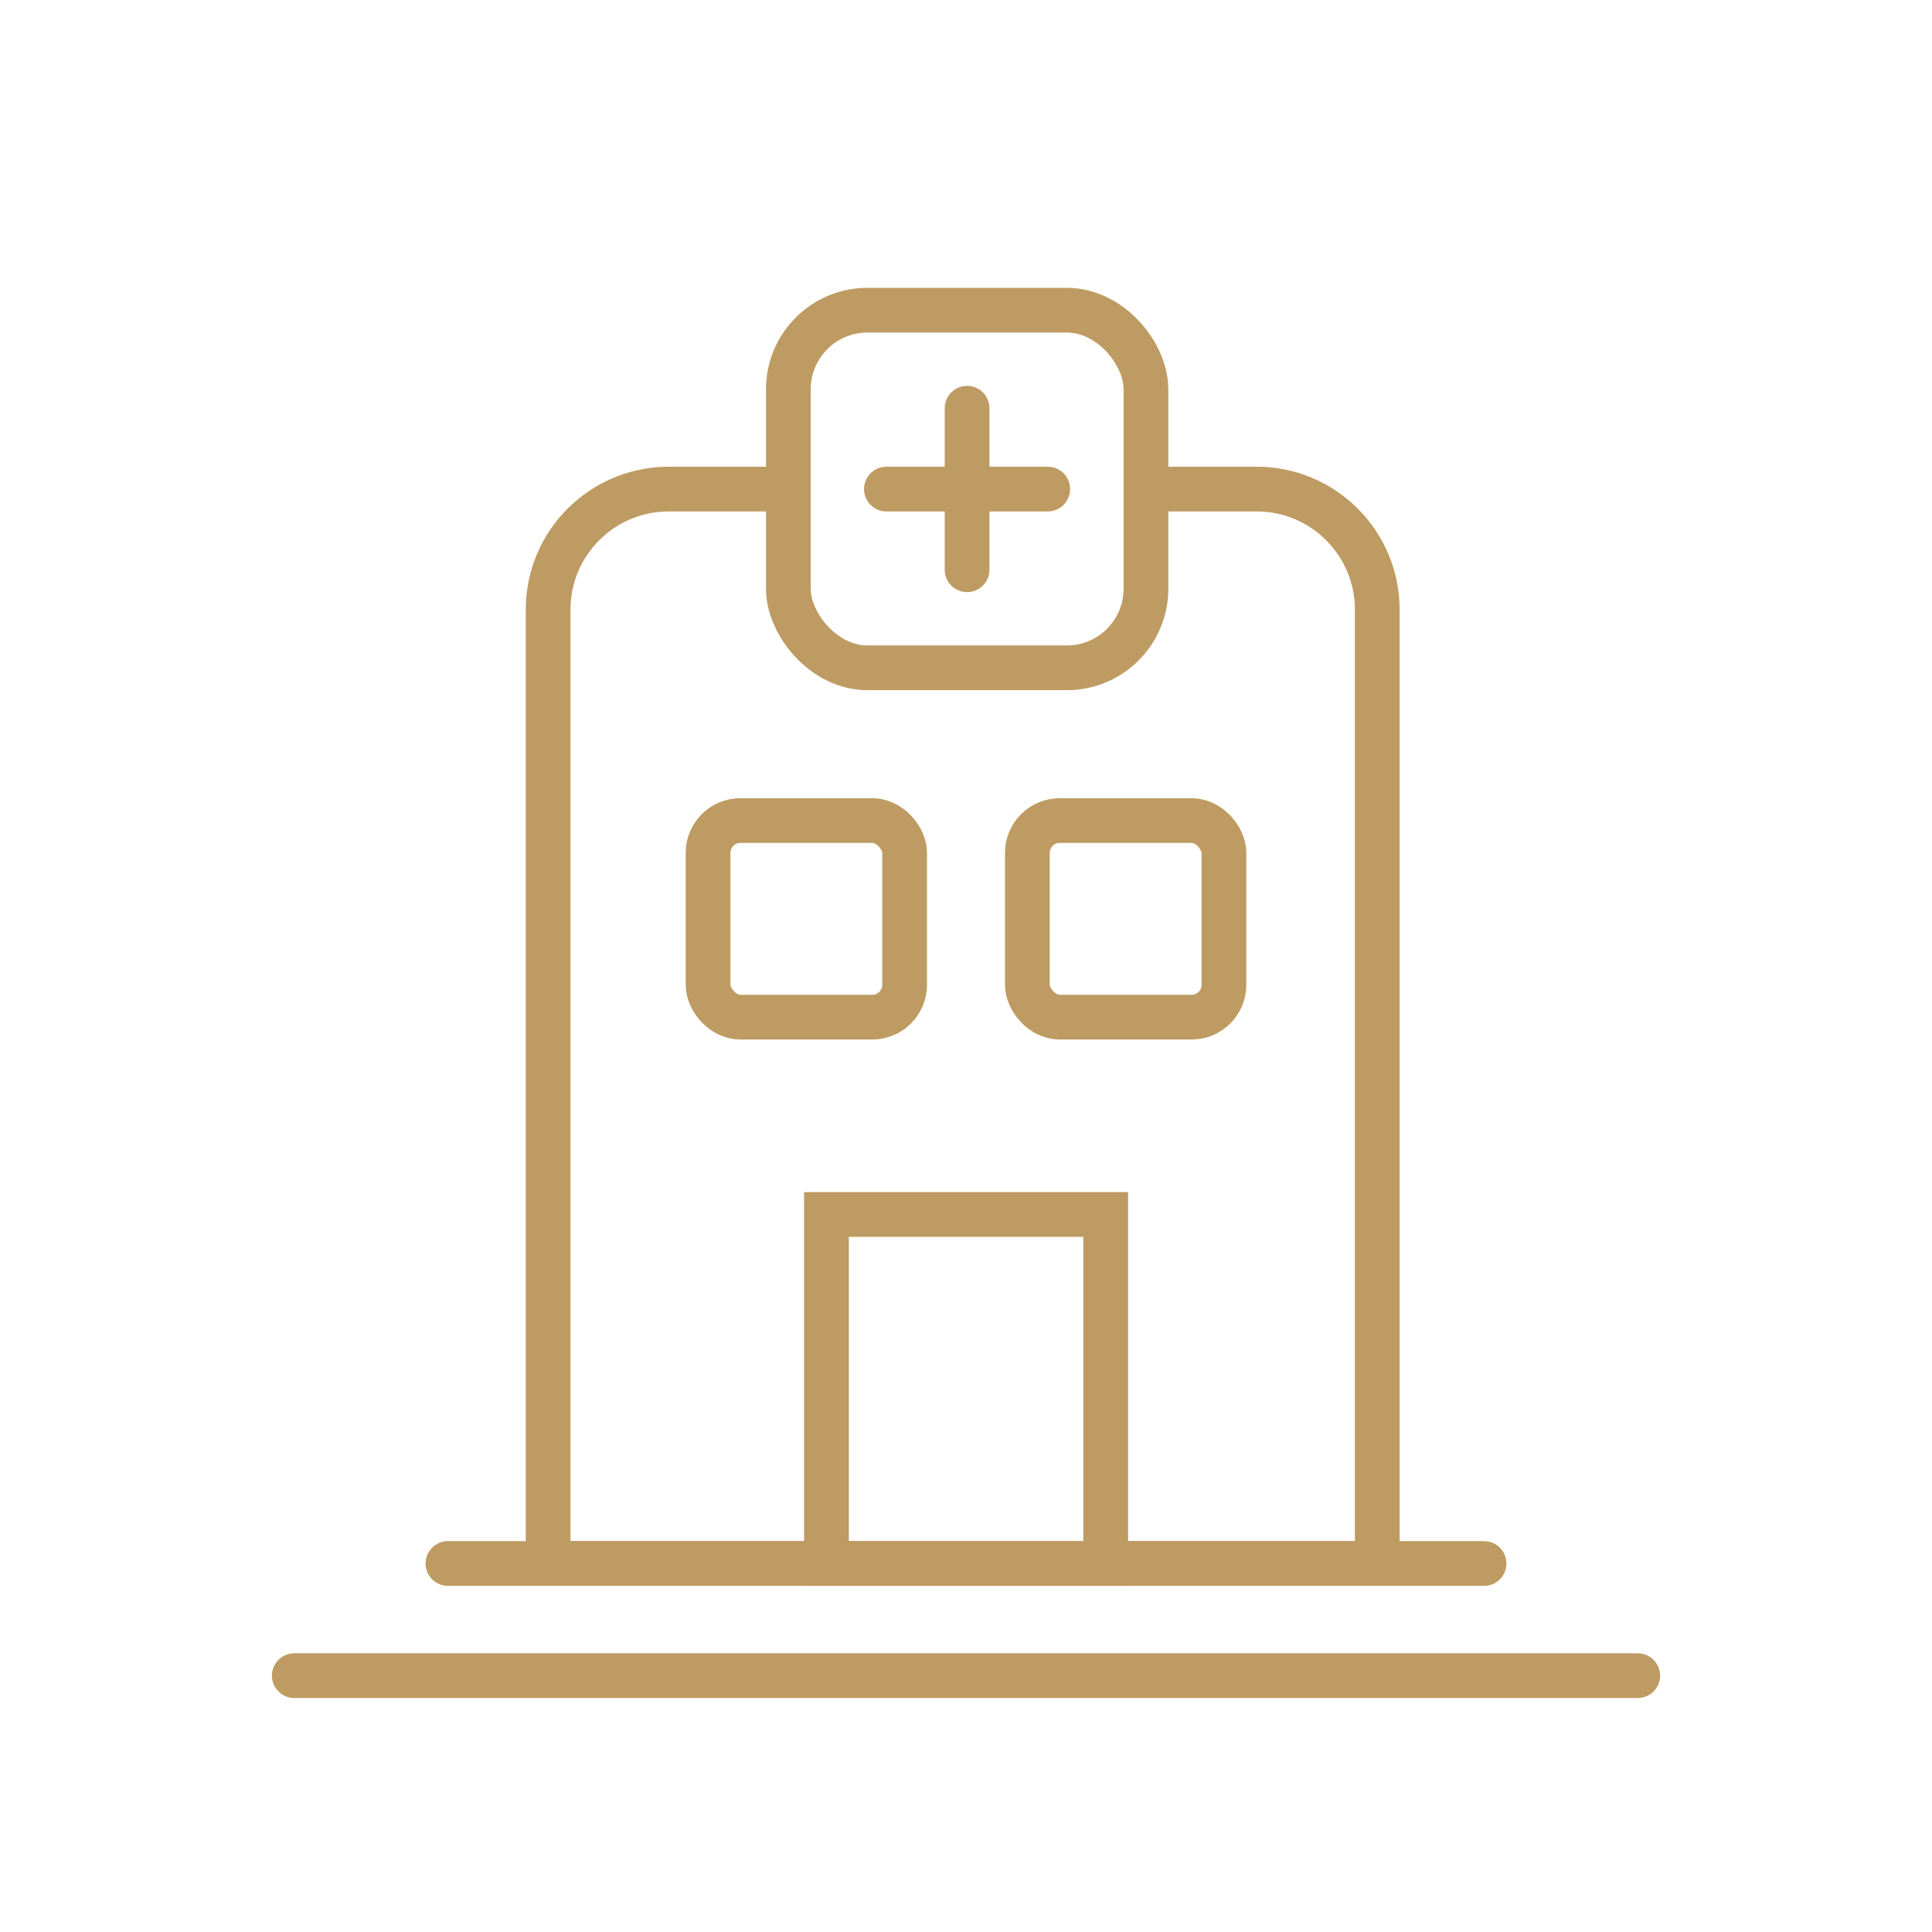 <?xml version="1.0" encoding="UTF-8"?>
<svg id="Layer_1" xmlns="http://www.w3.org/2000/svg" version="1.1" viewBox="0 0 1080 1080">
  <!-- Generator: Adobe Illustrator 29.0.0, SVG Export Plug-In . SVG Version: 2.1.0 Build 186)  -->
  <defs>
    <style>
      .st0 {
        stroke-linecap: round;
      }

      .st0, .st1 {
        fill: none;
        stroke: #be9b62;
        stroke-miterlimit: 10;
        stroke-width: 25px;
      }
    </style>
  </defs>
  <path class="st1" d="M640.6,273.4h61.9c37.2,0,67.4,30.2,67.4,67.4v533.1h-463.5V340.8c0-37.2,30.2-67.4,67.4-67.4h66.9"/>
  <line class="st0" x1="250.4" y1="874" x2="829.6" y2="874"/>
  <line class="st0" x1="164.5" y1="936.7" x2="915.5" y2="936.7"/>
  <rect class="st0" x="440.7" y="173.4" width="199.9" height="199.9" rx="44.2" ry="44.2"/>
  <g>
    <line class="st0" x1="540.6" y1="228.2" x2="540.6" y2="318.5"/>
    <line class="st0" x1="585.7" y1="273.4" x2="495.5" y2="273.4"/>
  </g>
  <g>
    <rect class="st1" x="395.8" y="458.7" width="109.9" height="109.9" rx="18.1" ry="18.1"/>
    <rect class="st1" x="574.3" y="458.7" width="109.9" height="109.9" rx="18.1" ry="18.1"/>
  </g>
  <rect class="st1" x="462" y="678.9" width="156.1" height="195.1"/>
</svg>